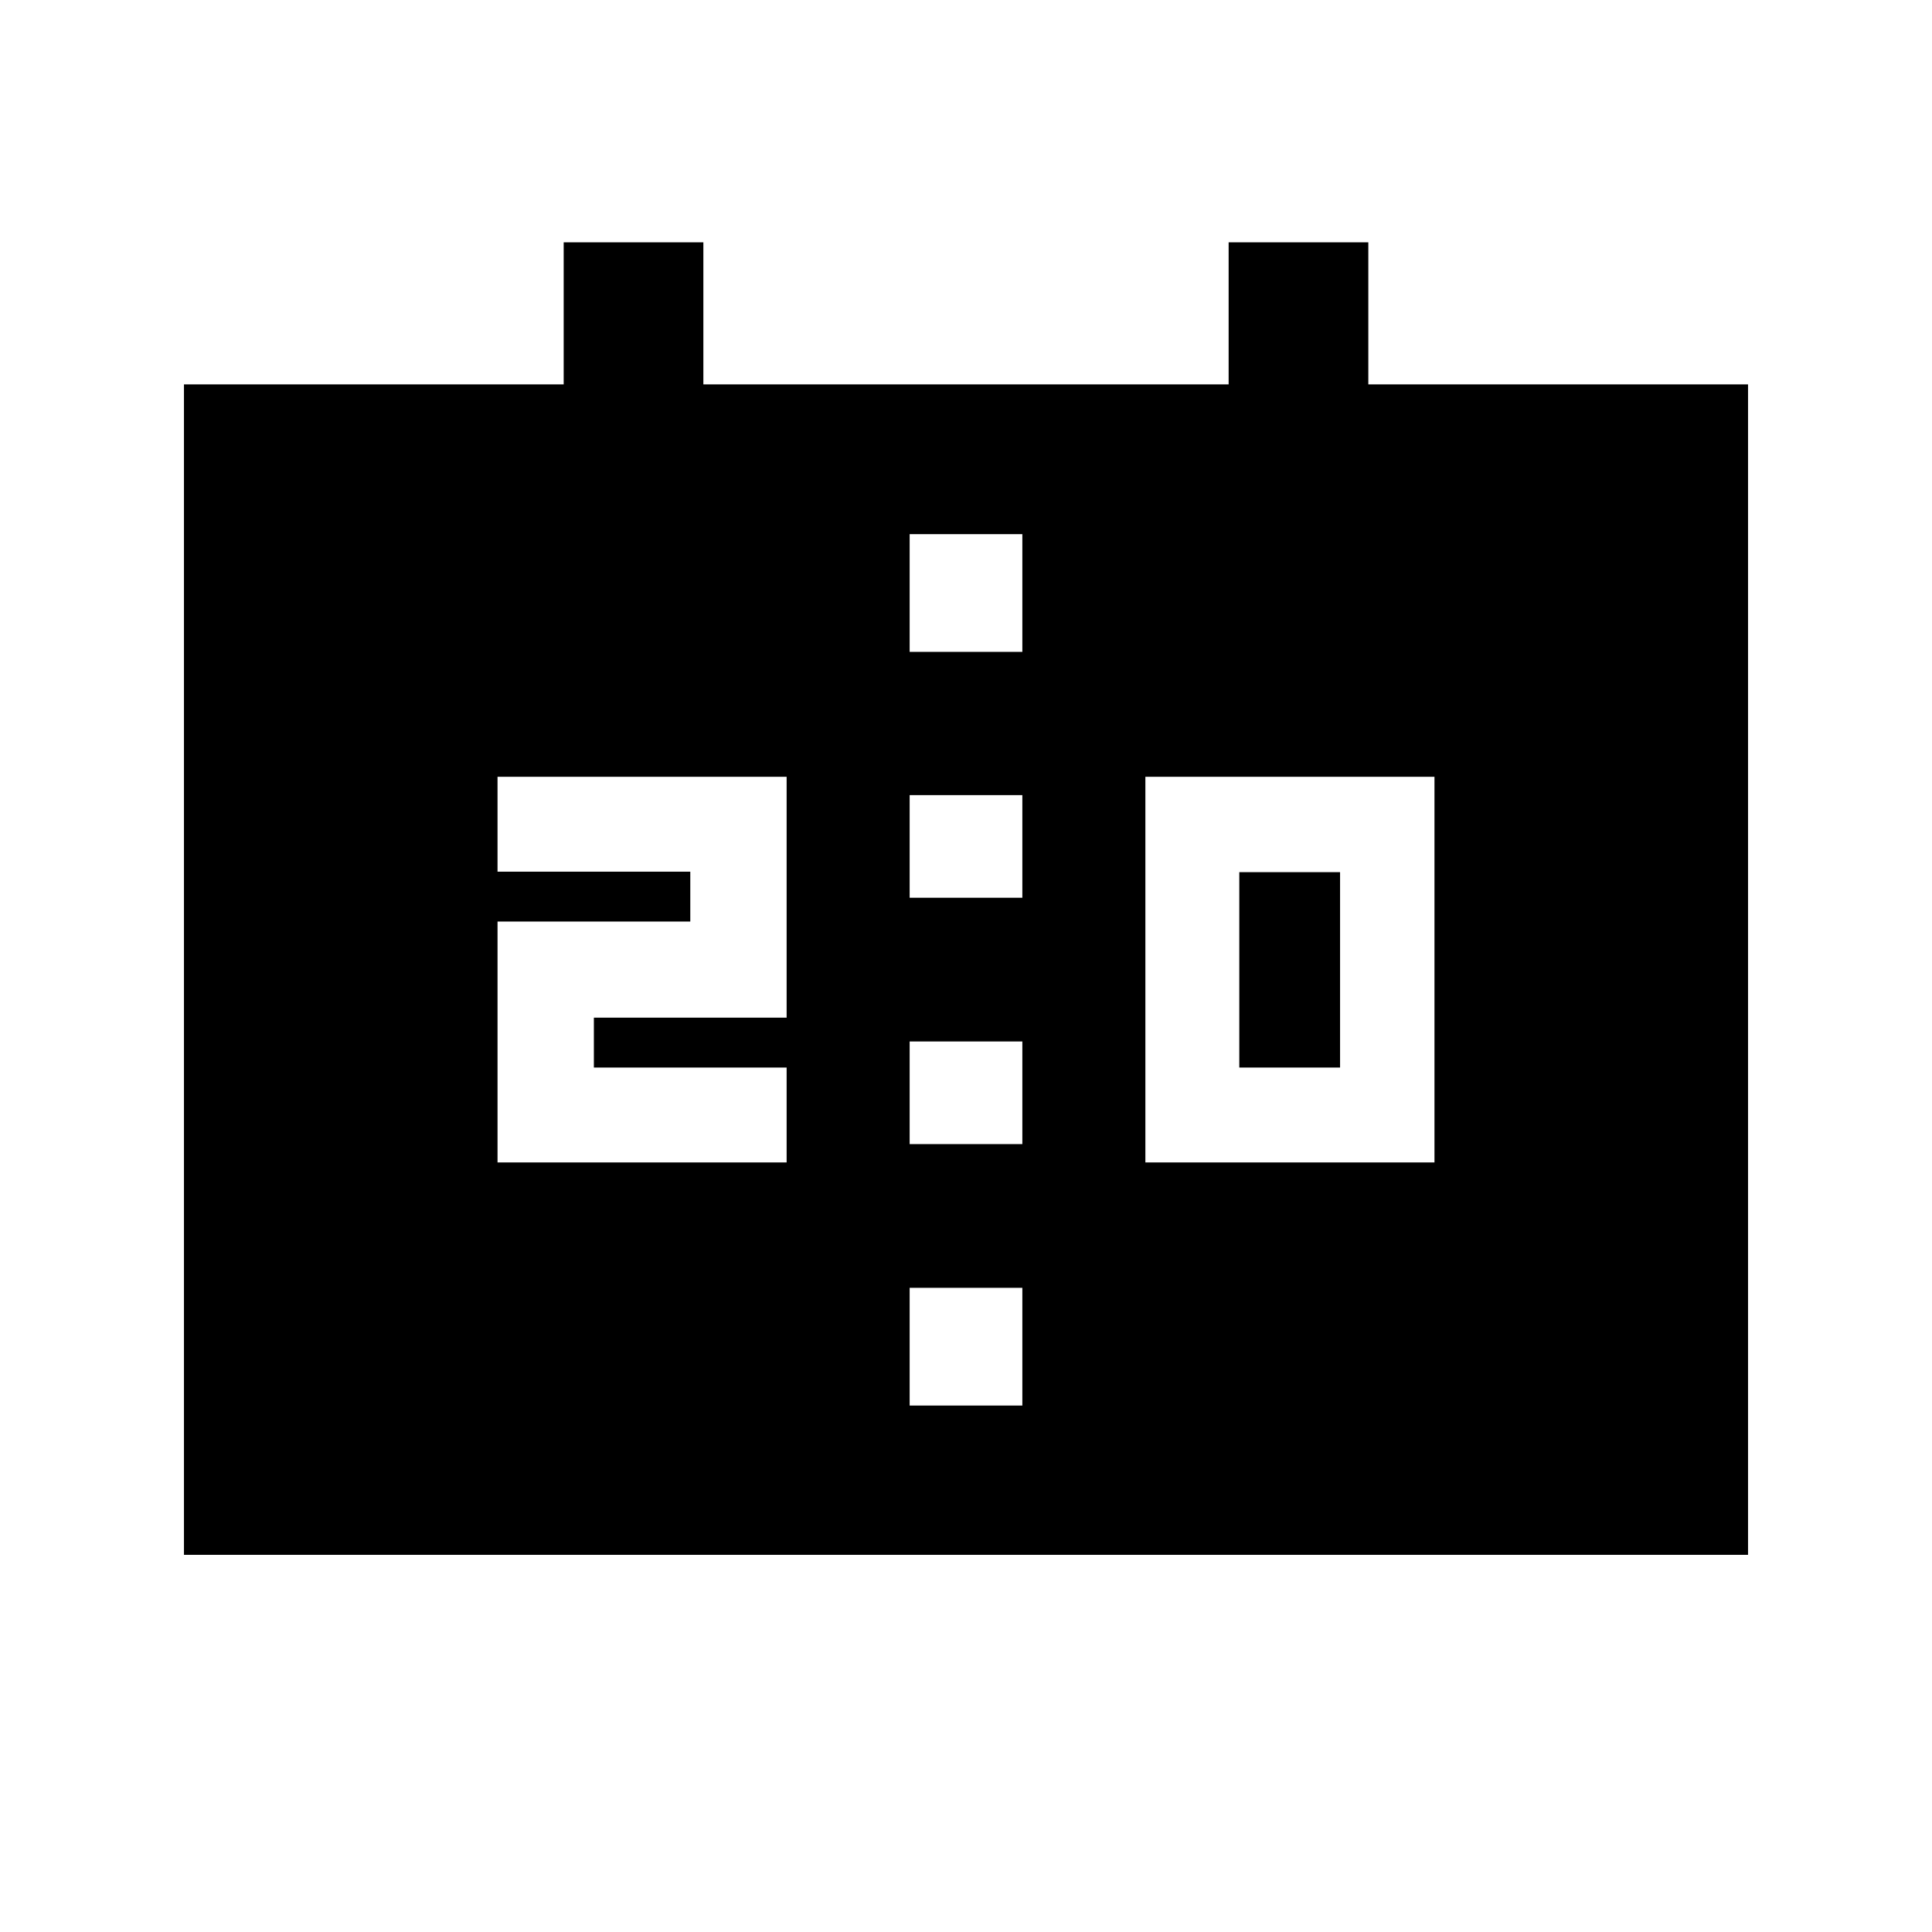 <svg xmlns="http://www.w3.org/2000/svg" height="20" viewBox="0 -960 960 960" width="20"><path d="M569.13-382.39h143.65v-191.63H569.13v191.63Zm46.67-47.15v-97.09h50.07v97.09H615.8Zm-368.58 47.15h143.65v-47.15h-95.78v-24.79h95.78v-119.69H247.22v47.15H343v24.78h-95.78v119.7ZM452-513.91h56v-51h-56v51Zm0 122.41h56v-51h-56v51ZM91.41-187.41V-769h188.68v-70.59h69.41V-769h261v-70.59h69.41V-769h188.68v581.59H91.41ZM452-636.09h56v-58.5h-56v58.5Zm0 374.5h56v-58.5h-56v58.5Z"/></svg>